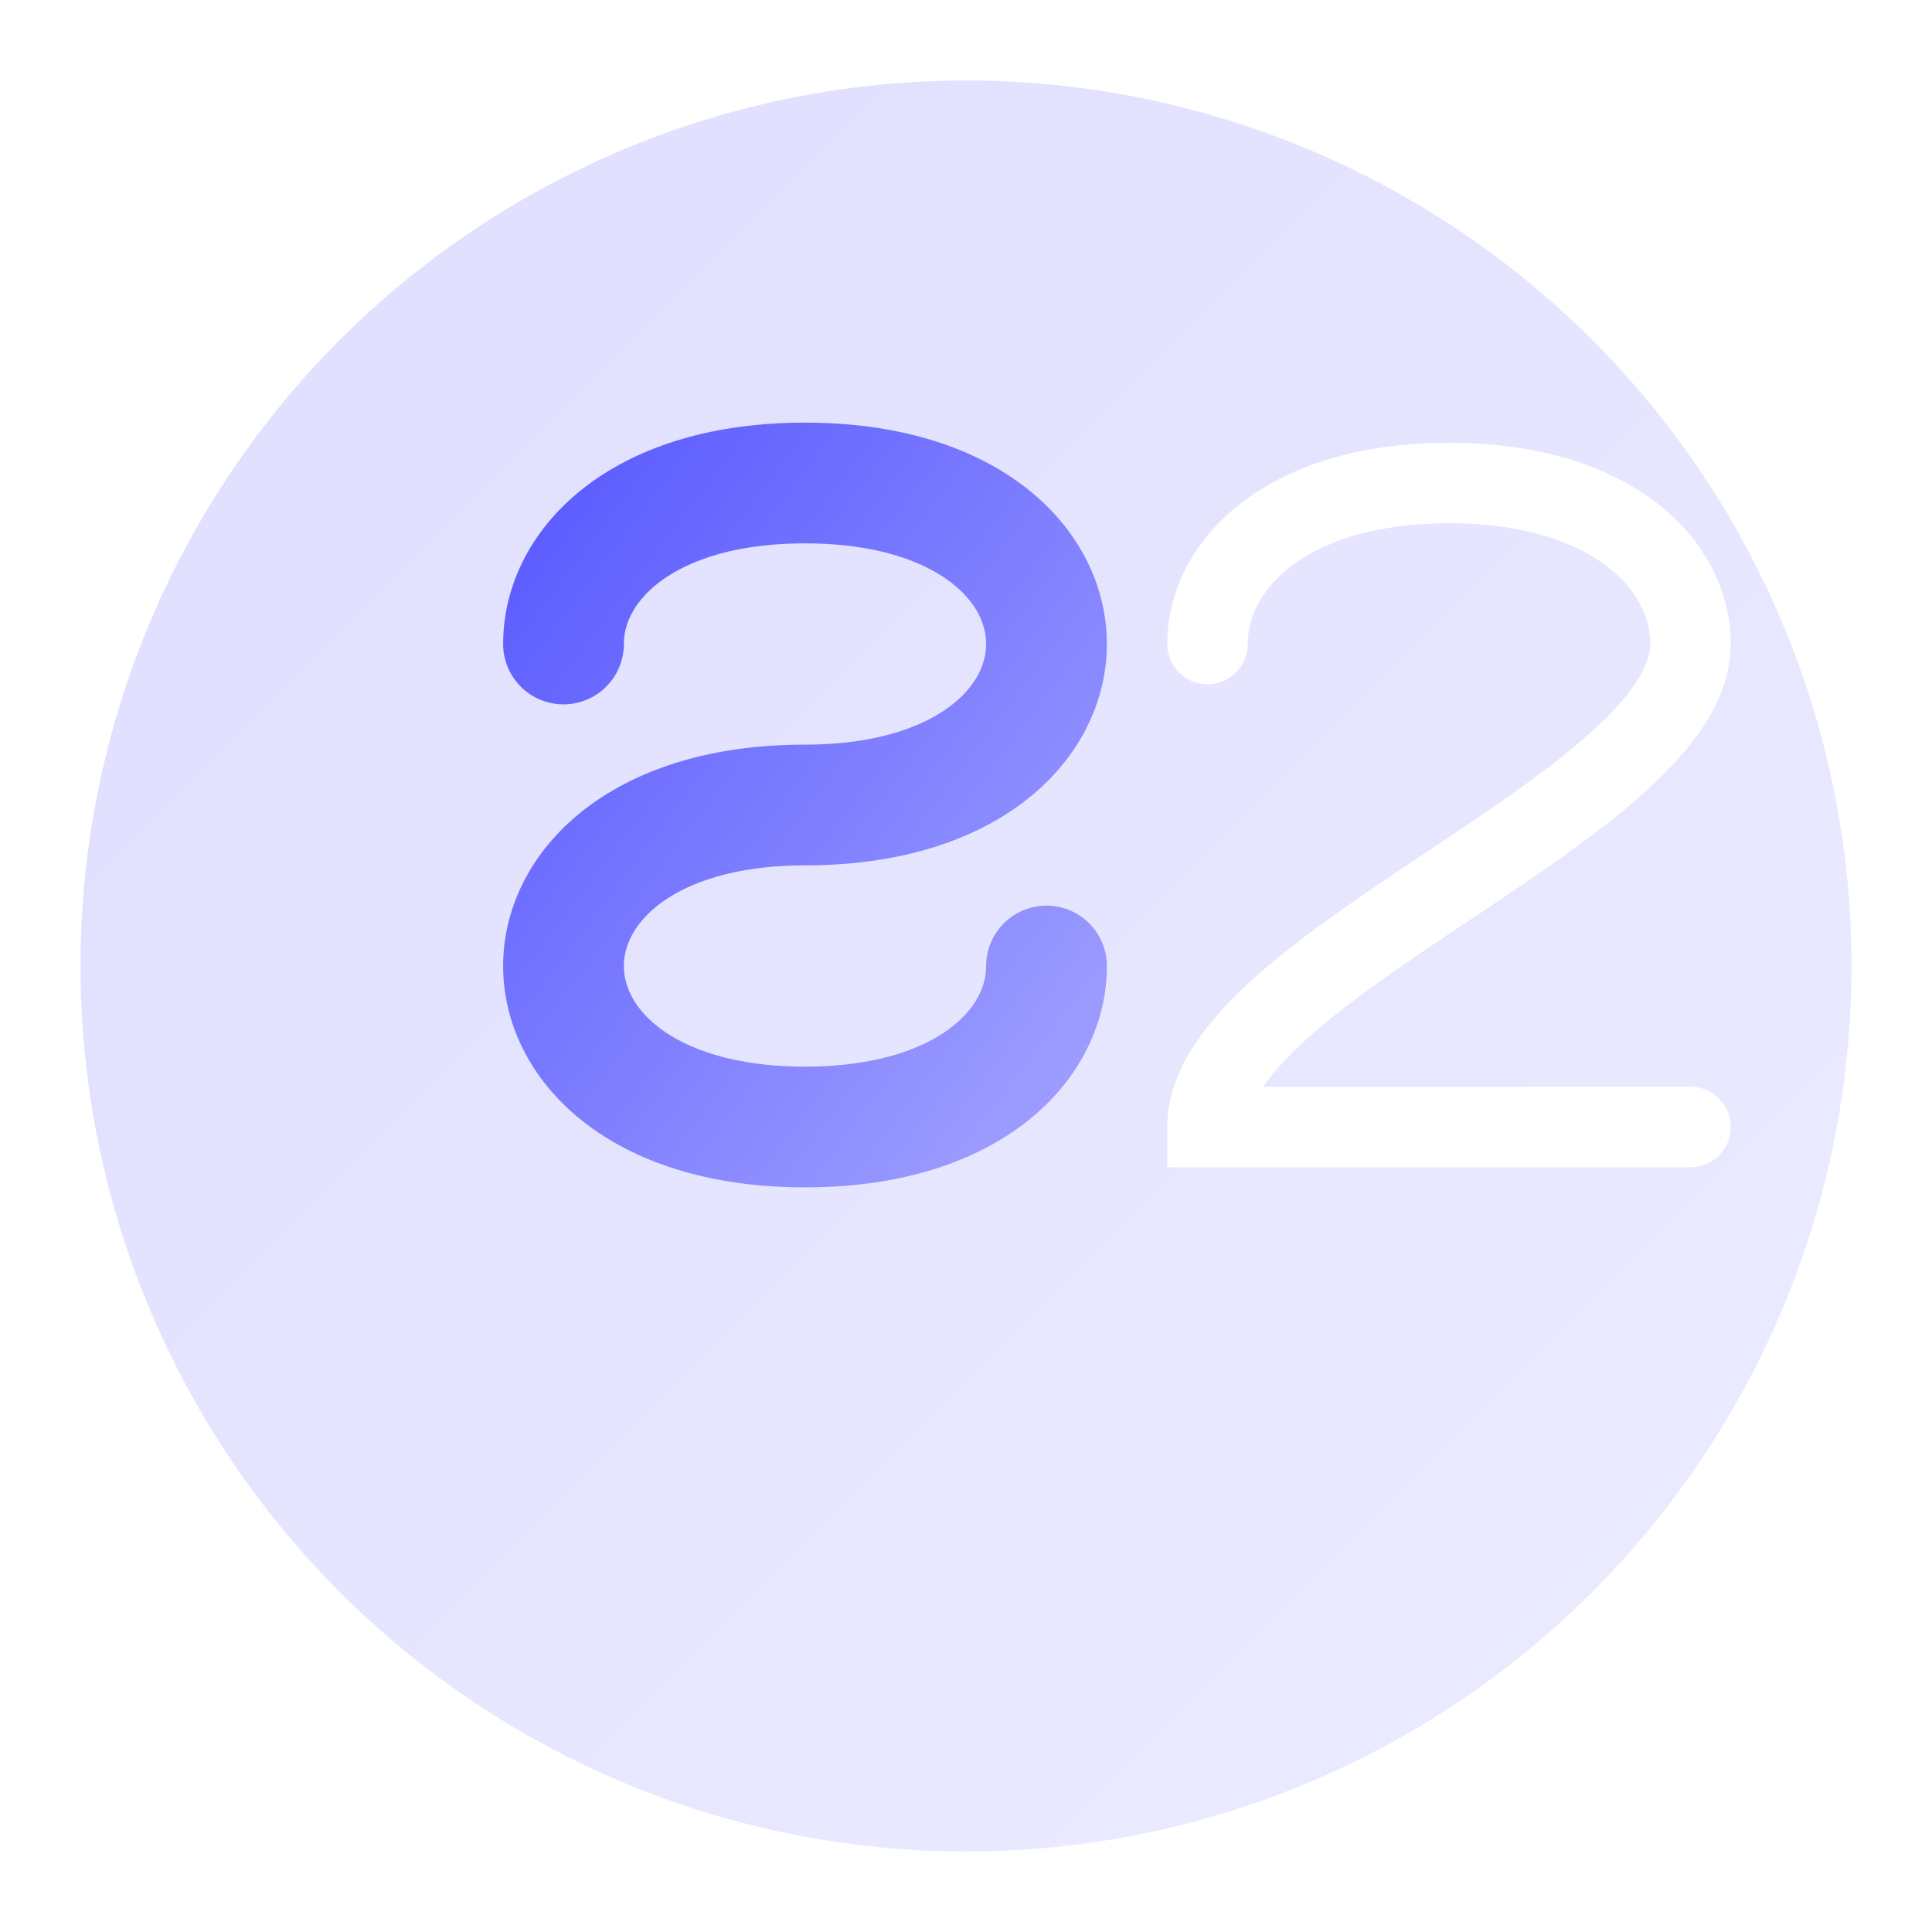 <svg xmlns="http://www.w3.org/2000/svg" viewBox="0 0 48 48" width="48" height="48">
  <!-- Background Circle with Gradient -->
  <defs>
    <linearGradient id="milky-s2-gradient" x1="0%" y1="0%" x2="100%" y2="100%">
      <stop offset="0%" stop-color="#5D5DFF" />
      <stop offset="100%" stop-color="#9D9DFF" />
    </linearGradient>
    <filter id="glow" x="-20%" y="-20%" width="140%" height="140%">
      <feGaussianBlur stdDeviation="2" result="blur" />
      <feComposite in="SourceGraphic" in2="blur" operator="over" />
    </filter>
  </defs>
  
  <!-- Main Circle -->
  <circle cx="24" cy="24" r="22" fill="url(#milky-s2-gradient)" opacity="0.2" />
  
  <!-- Stylized S with 2 -->
  <g filter="url(#glow)">
    <!-- Stylized S -->
    <path d="M14,16 C14,14 16,12 20,12 C24,12 26,14 26,16 C26,18 24,20 20,20 C16,20 14,22 14,24 C14,26 16,28 20,28 C24,28 26,26 26,24" 
          stroke="url(#milky-s2-gradient)" stroke-width="3" fill="none" stroke-linecap="round" />
    
    <!-- Number 2 -->
    <path d="M30,16 C30,14 32,12 36,12 C40,12 42,14 42,16 C42,20 30,24 30,28 L42,28" 
          stroke="#FFFFFF" stroke-width="2" fill="none" stroke-linecap="round" />
  </g>
</svg>